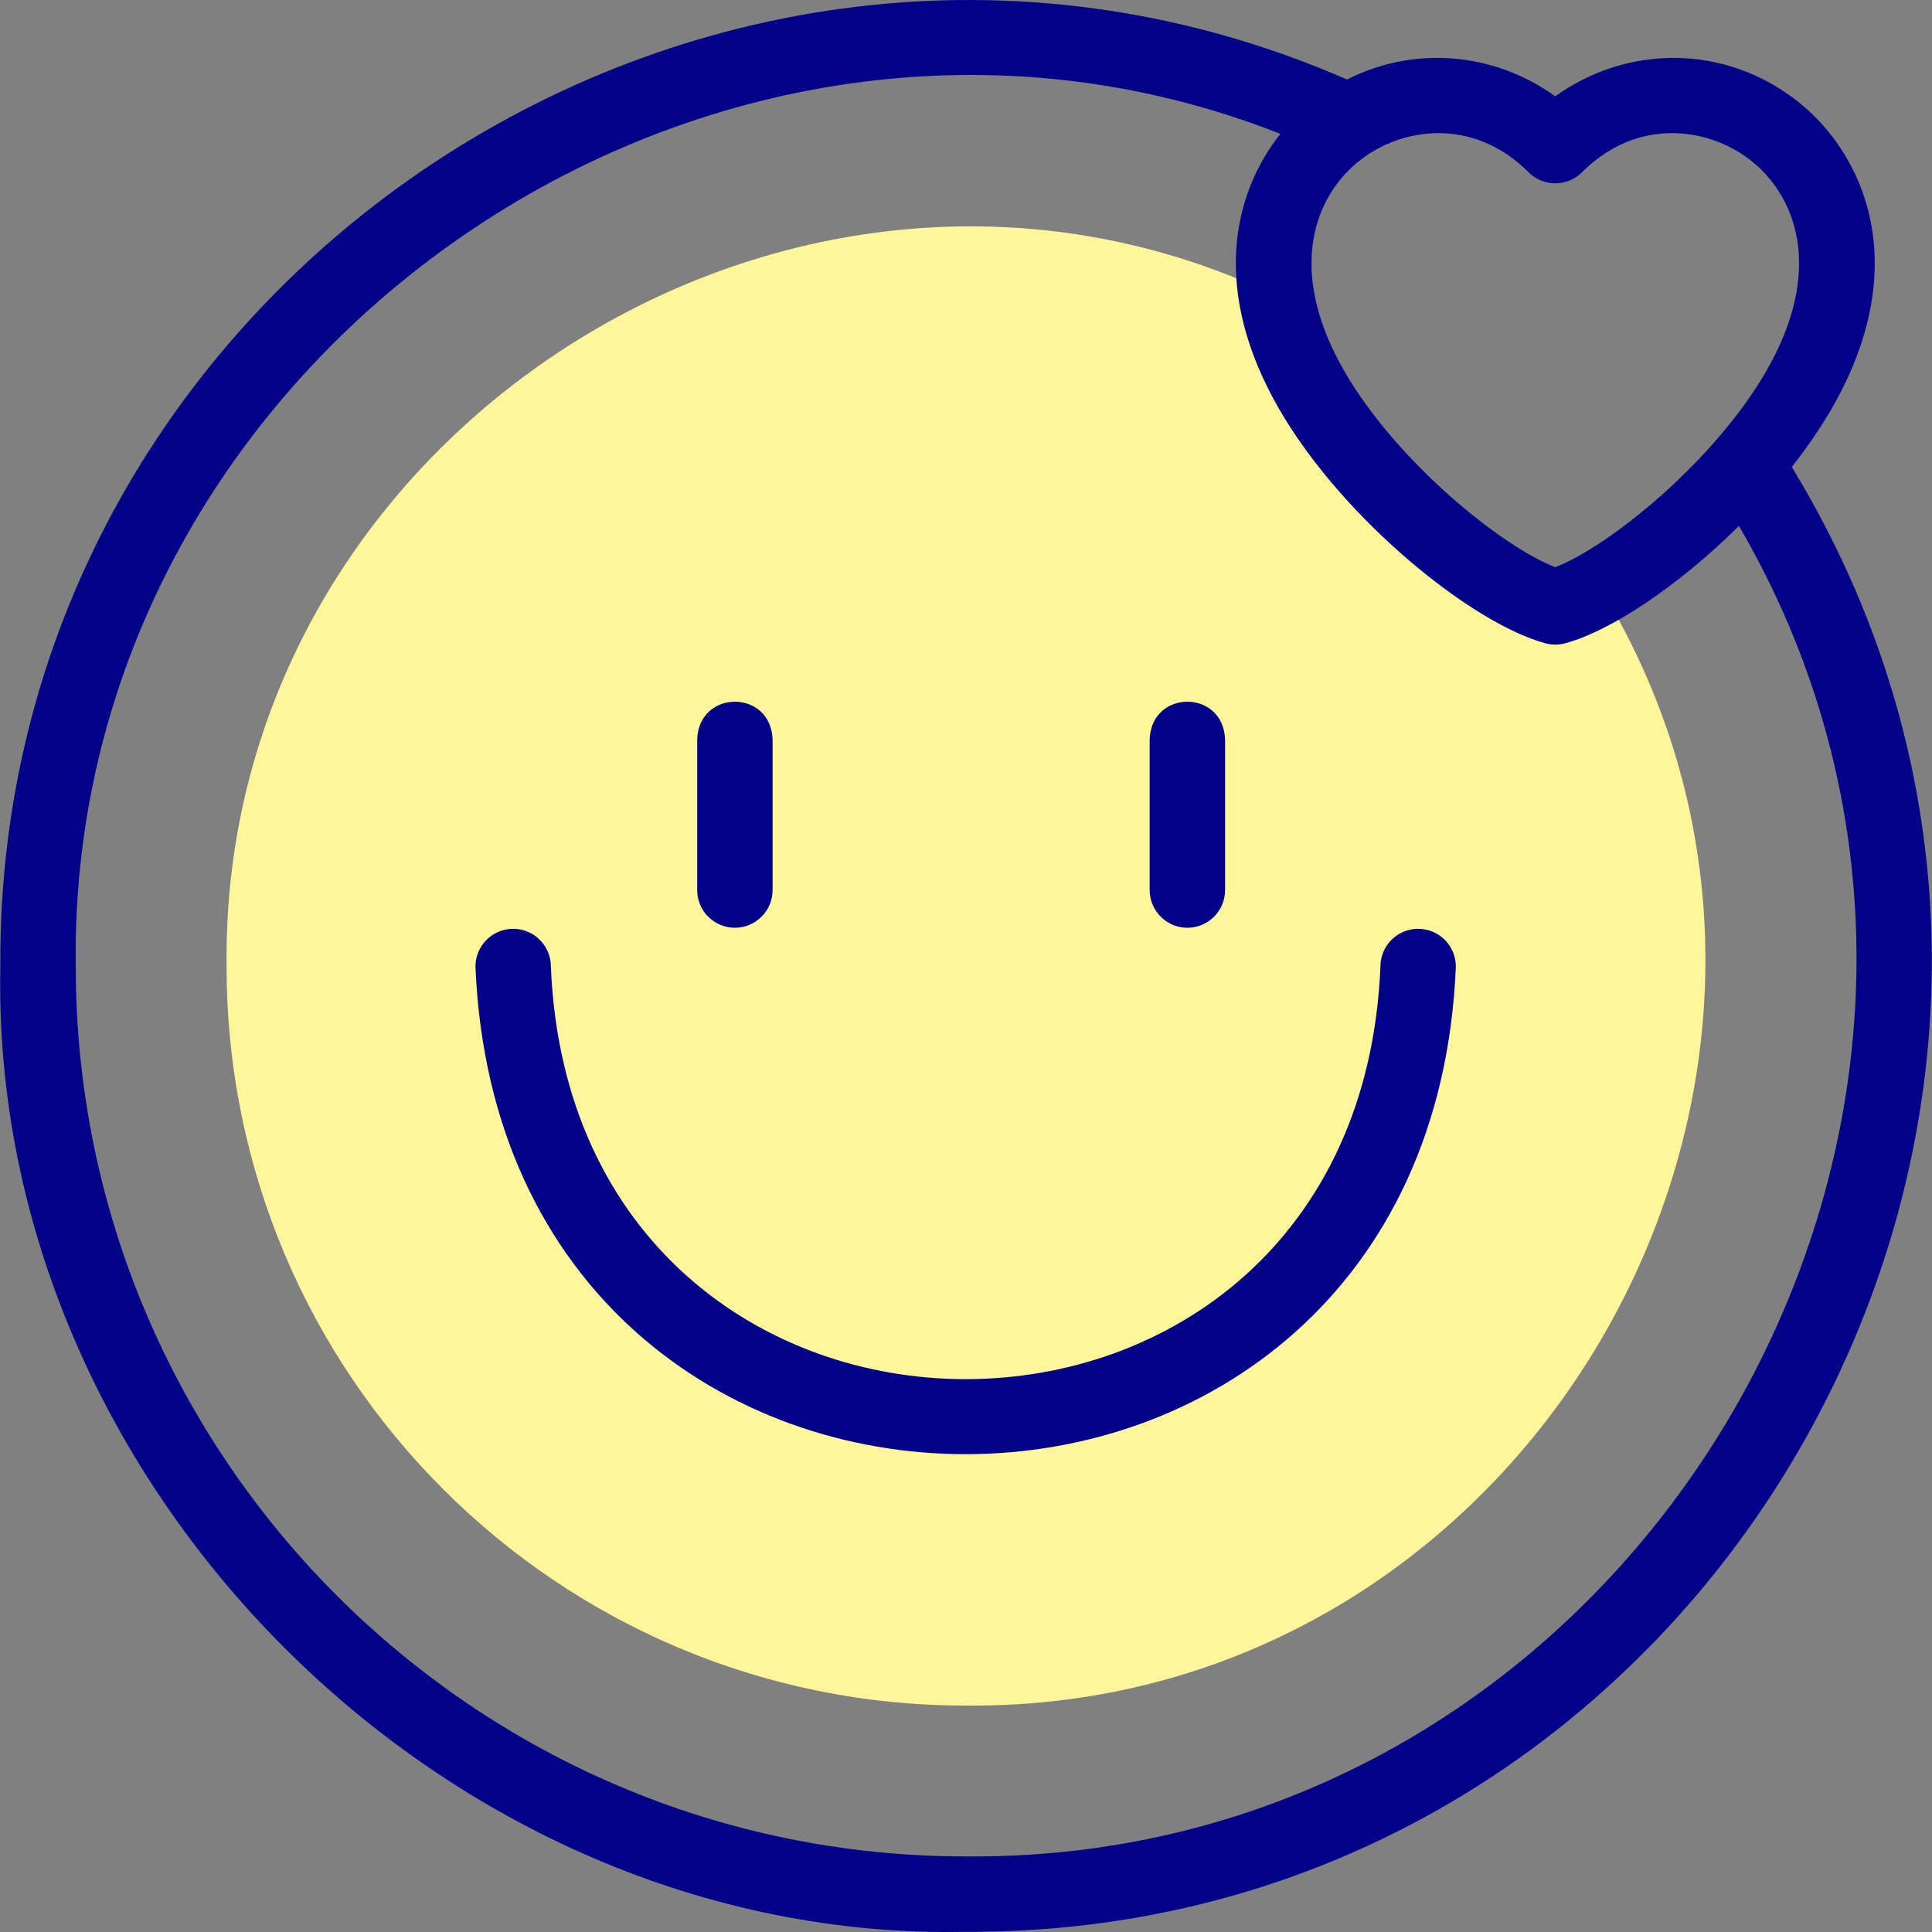 <svg id="Layer_1" enable-background="new 0 0 512.369 512.369" height="512" viewBox="0 0 512.369 512.369" width="512" xmlns="http://www.w3.org/2000/svg"><rect x="0" y="0" width="512.369" height="512.369" fill="#808080" stroke="none"/><g><path clip-rule="evenodd" d="m347.872 103.449c-5.082-8.802-8.055-17.171-9.317-24.938-127.244-60.878-280.201 36.461-278.462 177.812-.002 108.246 87.751 195.999 195.999 195.999 150.718 1.379 246.563-168.282 168.218-296.596-4.439 2.527-8.482 4.323-11.846 5.224-16.313-4.37-48.589-29.784-64.592-57.501z" fill="#fff69b" fill-rule="evenodd"/><g fill="#020288"><path d="m475.187 123.848c3.943-5.003 7.514-10.176 10.53-15.399 22.055-38.2 8.632-68.059-9.564-82.021-19.055-14.621-44.57-14.606-63.688-.889-16.404-11.772-37.52-13.454-55.222-4.454-167.195-72.953-358.348 52.607-357.15 235.238-2.838 137.596 118.392 258.848 256.001 255.997 198.297.841 322.163-219.325 219.093-388.472zm-93.696-88.543c8.011 0 16.487 2.972 23.901 10.386 3.906 3.904 10.236 3.904 14.143 0 14.577-14.576 33.257-11.979 44.442-3.396 12.342 9.471 19.983 29.195 4.419 56.154-13.839 23.968-41.568 46.4-55.933 51.981-14.364-5.581-42.094-28.014-55.932-51.981-15.565-26.959-7.923-46.684 4.418-56.154 5.498-4.218 12.803-6.99 20.542-6.99zm-125.399 457.017c-130.131 0-236-105.87-236-236.001-2.311-162.321 168.705-280.236 319.474-220.819-12.678 15.943-18.428 41.644-.354 72.947 16.897 29.269 51.244 56.957 70.664 62.161 1.695.455 3.48.455 5.176 0 12.17-3.261 30.202-15.353 46.129-31.13 89.995 154.509-26.063 354.426-205.089 352.842z"/><path d="m376.093 246.321c-5.522 0-10 4.478-10 10-6.051 145.948-213.988 145.871-220.001-.001 0-5.522-4.477-9.999-10-9.999s-10 4.478-10 10c7.149 172.481 252.893 172.395 260.001-.001 0-5.522-4.478-9.999-10-9.999z"/><path d="m194.893 246.042c5.523 0 10-4.478 10-10v-40c-.529-13.268-19.476-13.258-20 0v40c0 5.522 4.477 10 10 10z"/><path d="m314.892 246.042c5.522 0 10-4.478 10-10v-40c-.529-13.268-19.476-13.258-20 0v40c0 5.522 4.477 10 10 10z"/></g></g></svg>